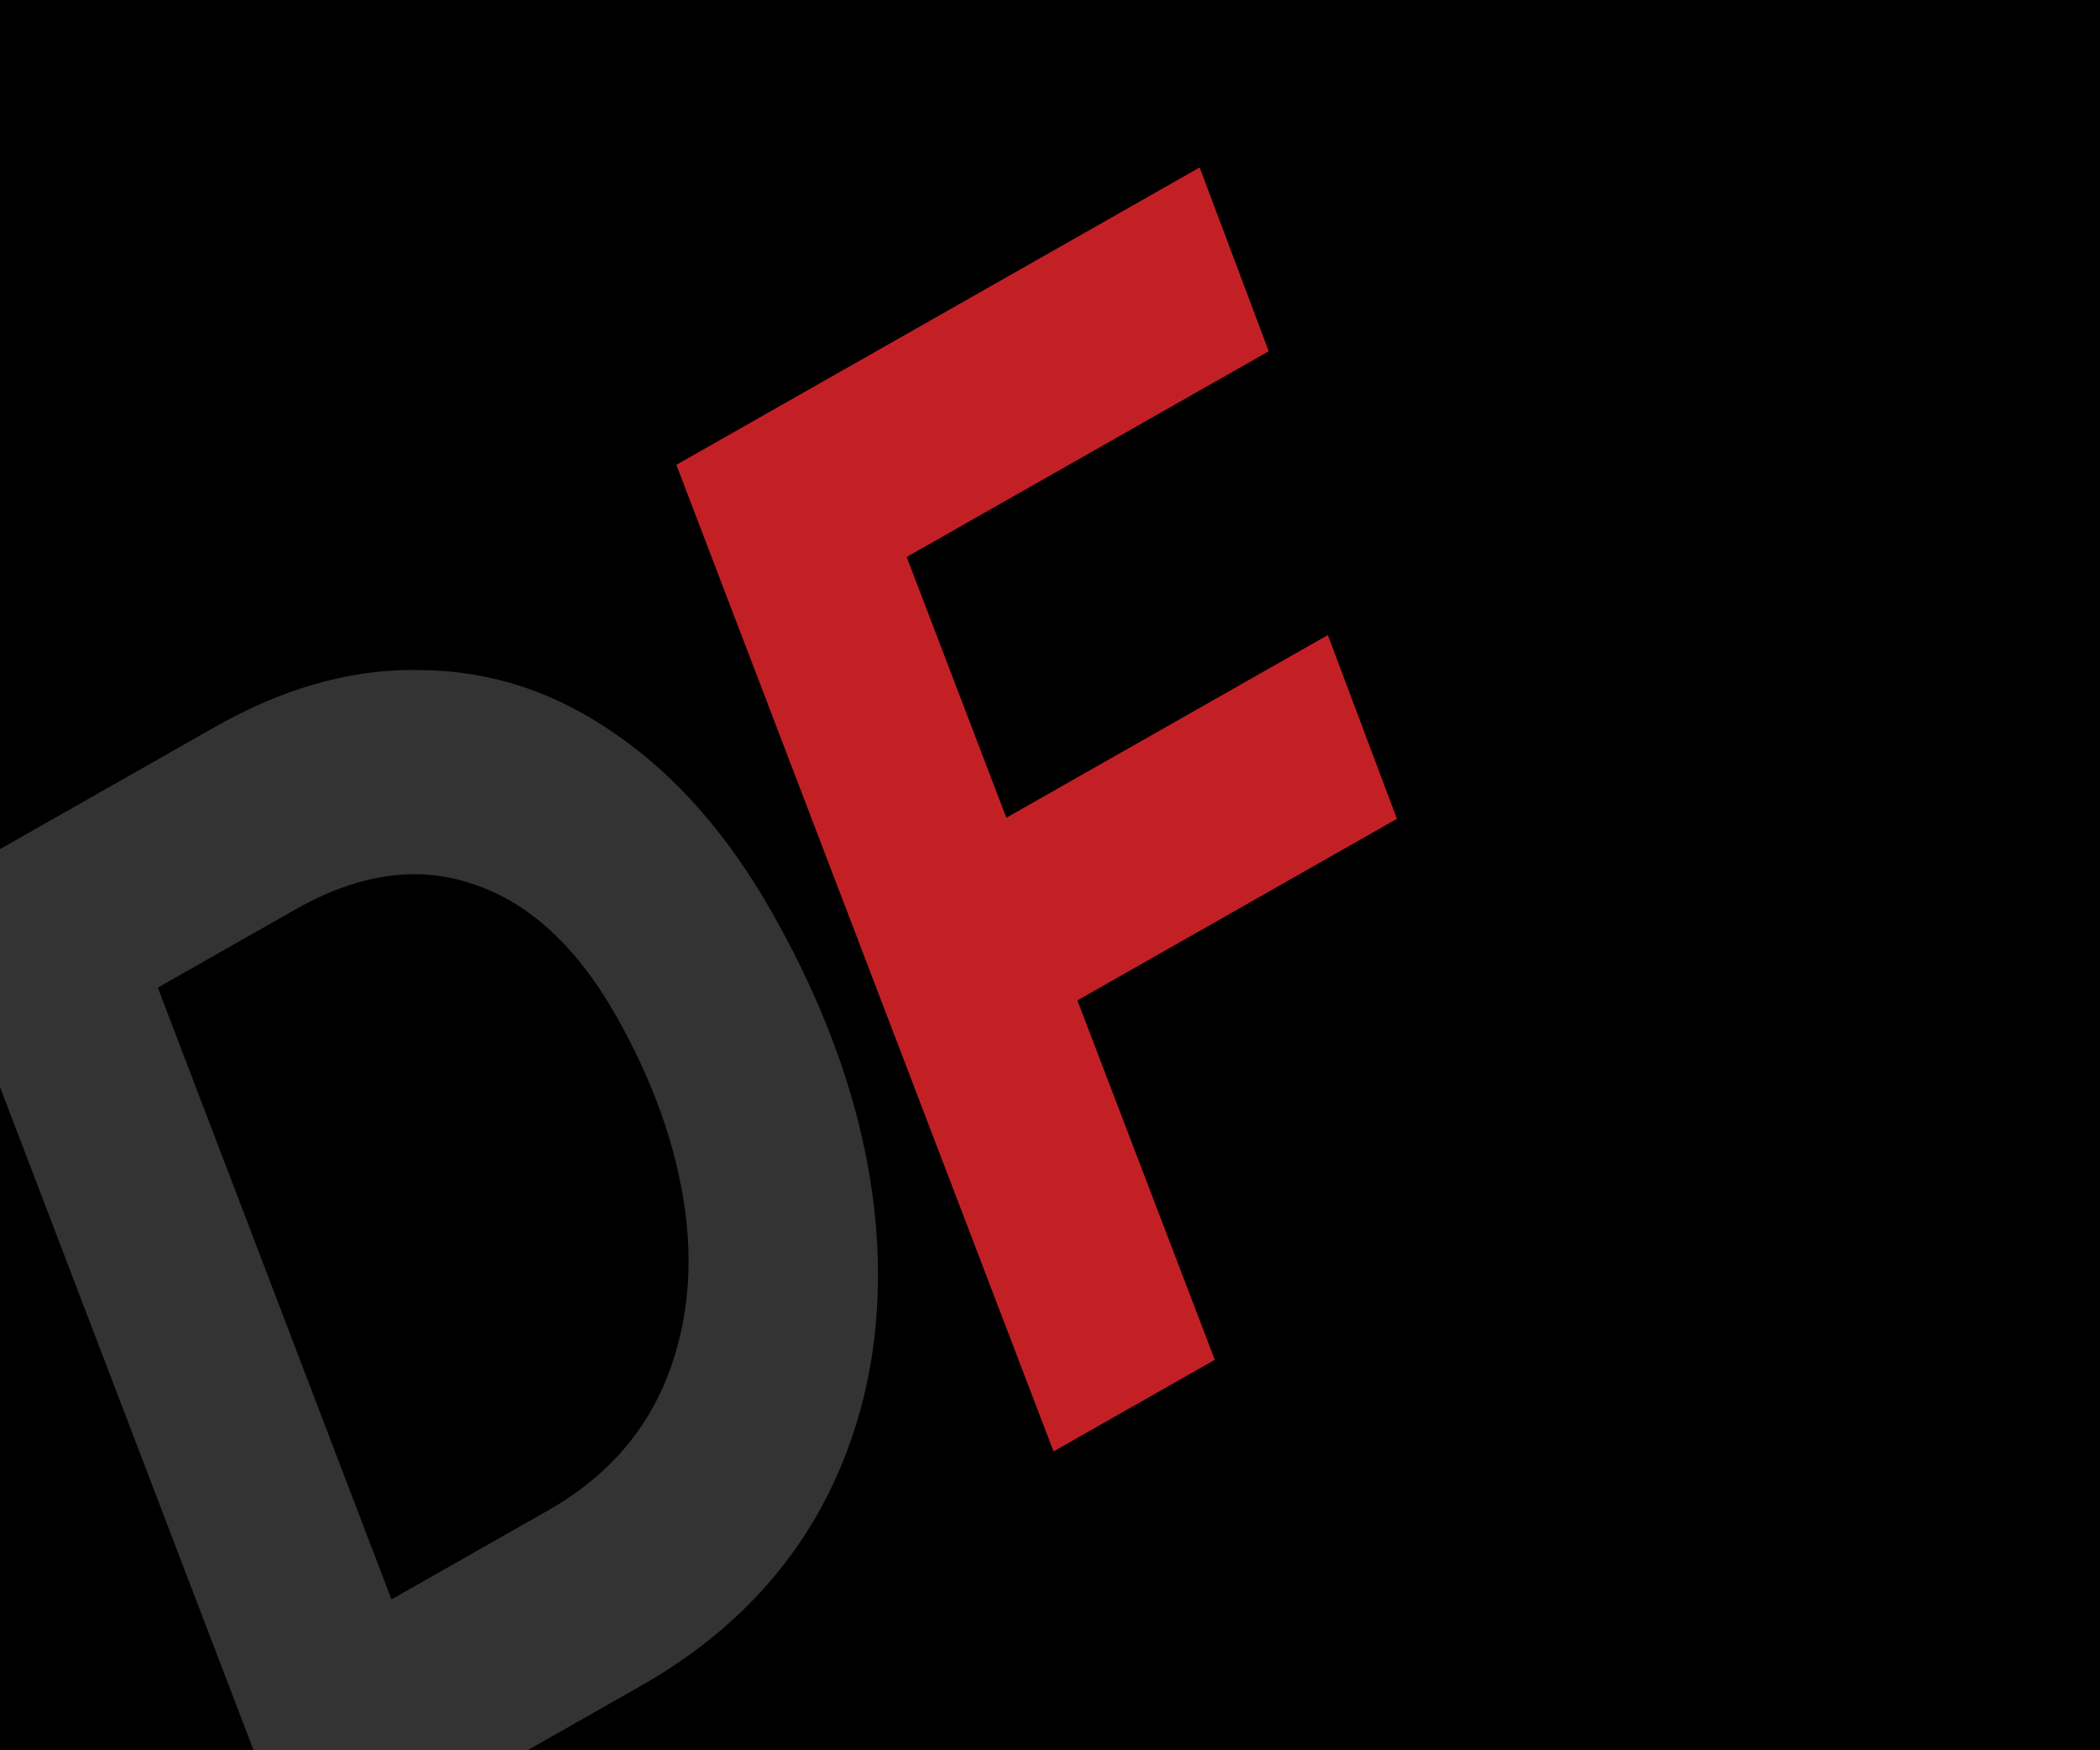 <?xml version="1.0" encoding="UTF-8"?>
<!-- Created with Inkscape (http://www.inkscape.org/) -->
<svg width="1080" height="900" version="1.1" viewBox="0 0 1080 900" xmlns="http://www.w3.org/2000/svg" xmlns:cc="http://creativecommons.org/ns#" xmlns:dc="http://purl.org/dc/elements/1.1/" xmlns:rdf="http://www.w3.org/1999/02/22-rdf-syntax-ns#">
 <defs>
  <filter id="filter2287" color-interpolation-filters="sRGB">
   <feComponentTransfer result="component">
    <feFuncR amplitude="0.37" exponent="1.872" type="gamma"/>
    <feFuncG amplitude="0.37" exponent="1.872" type="gamma"/>
    <feFuncB amplitude="0.37" exponent="1.872" type="gamma"/>
   </feComponentTransfer>
  </filter>
  <filter id="filter2325" color-interpolation-filters="sRGB">
   <feGaussianBlur result="blur" stdDeviation="2 2"/>
  </filter>
 </defs>
 <rect y="-180" width="1080" height="1080" stroke-width="1.032"/>
 <g transform="translate(0,-180)" filter="url(#filter2325)">
  <path d="m211.29 524.5c-33.072 0.18-66.621 9.933-100.64 29.262l-113.89 64.697v112l134.89 352.78h133.95l63.955-36.332c43.754-24.856 75.936-57.84 96.547-98.953 20.697-41.751 28.756-88.377 24.174-139.88-4.835-51.946-22.658-105.04-53.473-159.28-22.479-39.571-49.176-69.983-80.092-91.234-30.576-21.445-63.512-32.433-98.809-32.965-2.201-0.073-4.405-0.104-6.609-0.092zm2.623 105.02c10.354 0.088 20.457 1.881 30.311 5.381 28.411 9.736 52.593 32.167 72.547 67.291 19.196 33.791 31.072 67.33 35.625 100.62 4.301 32.843 0.526 62.921-11.324 90.236-11.763 26.678-31.551 47.917-59.363 63.717l-80.387 45.664-120.16-314.59 70.721-40.174c21.591-12.265 42.269-18.313 62.035-18.145z" fill="#333"/>
  <g transform="matrix(12.719 -7.226 9.472 16.673 105.25 289.98)" filter="url(#filter2287)" aria-label="DF">
   <path d="m15.502 17.3-1.48 7.4h13l-1.08 5.2h-12.92l-2.04 10.2h-6.52l5.6-28h21.16l-1.08 5.2z" fill="#c32026"/>
  </g>
 </g>
</svg>
